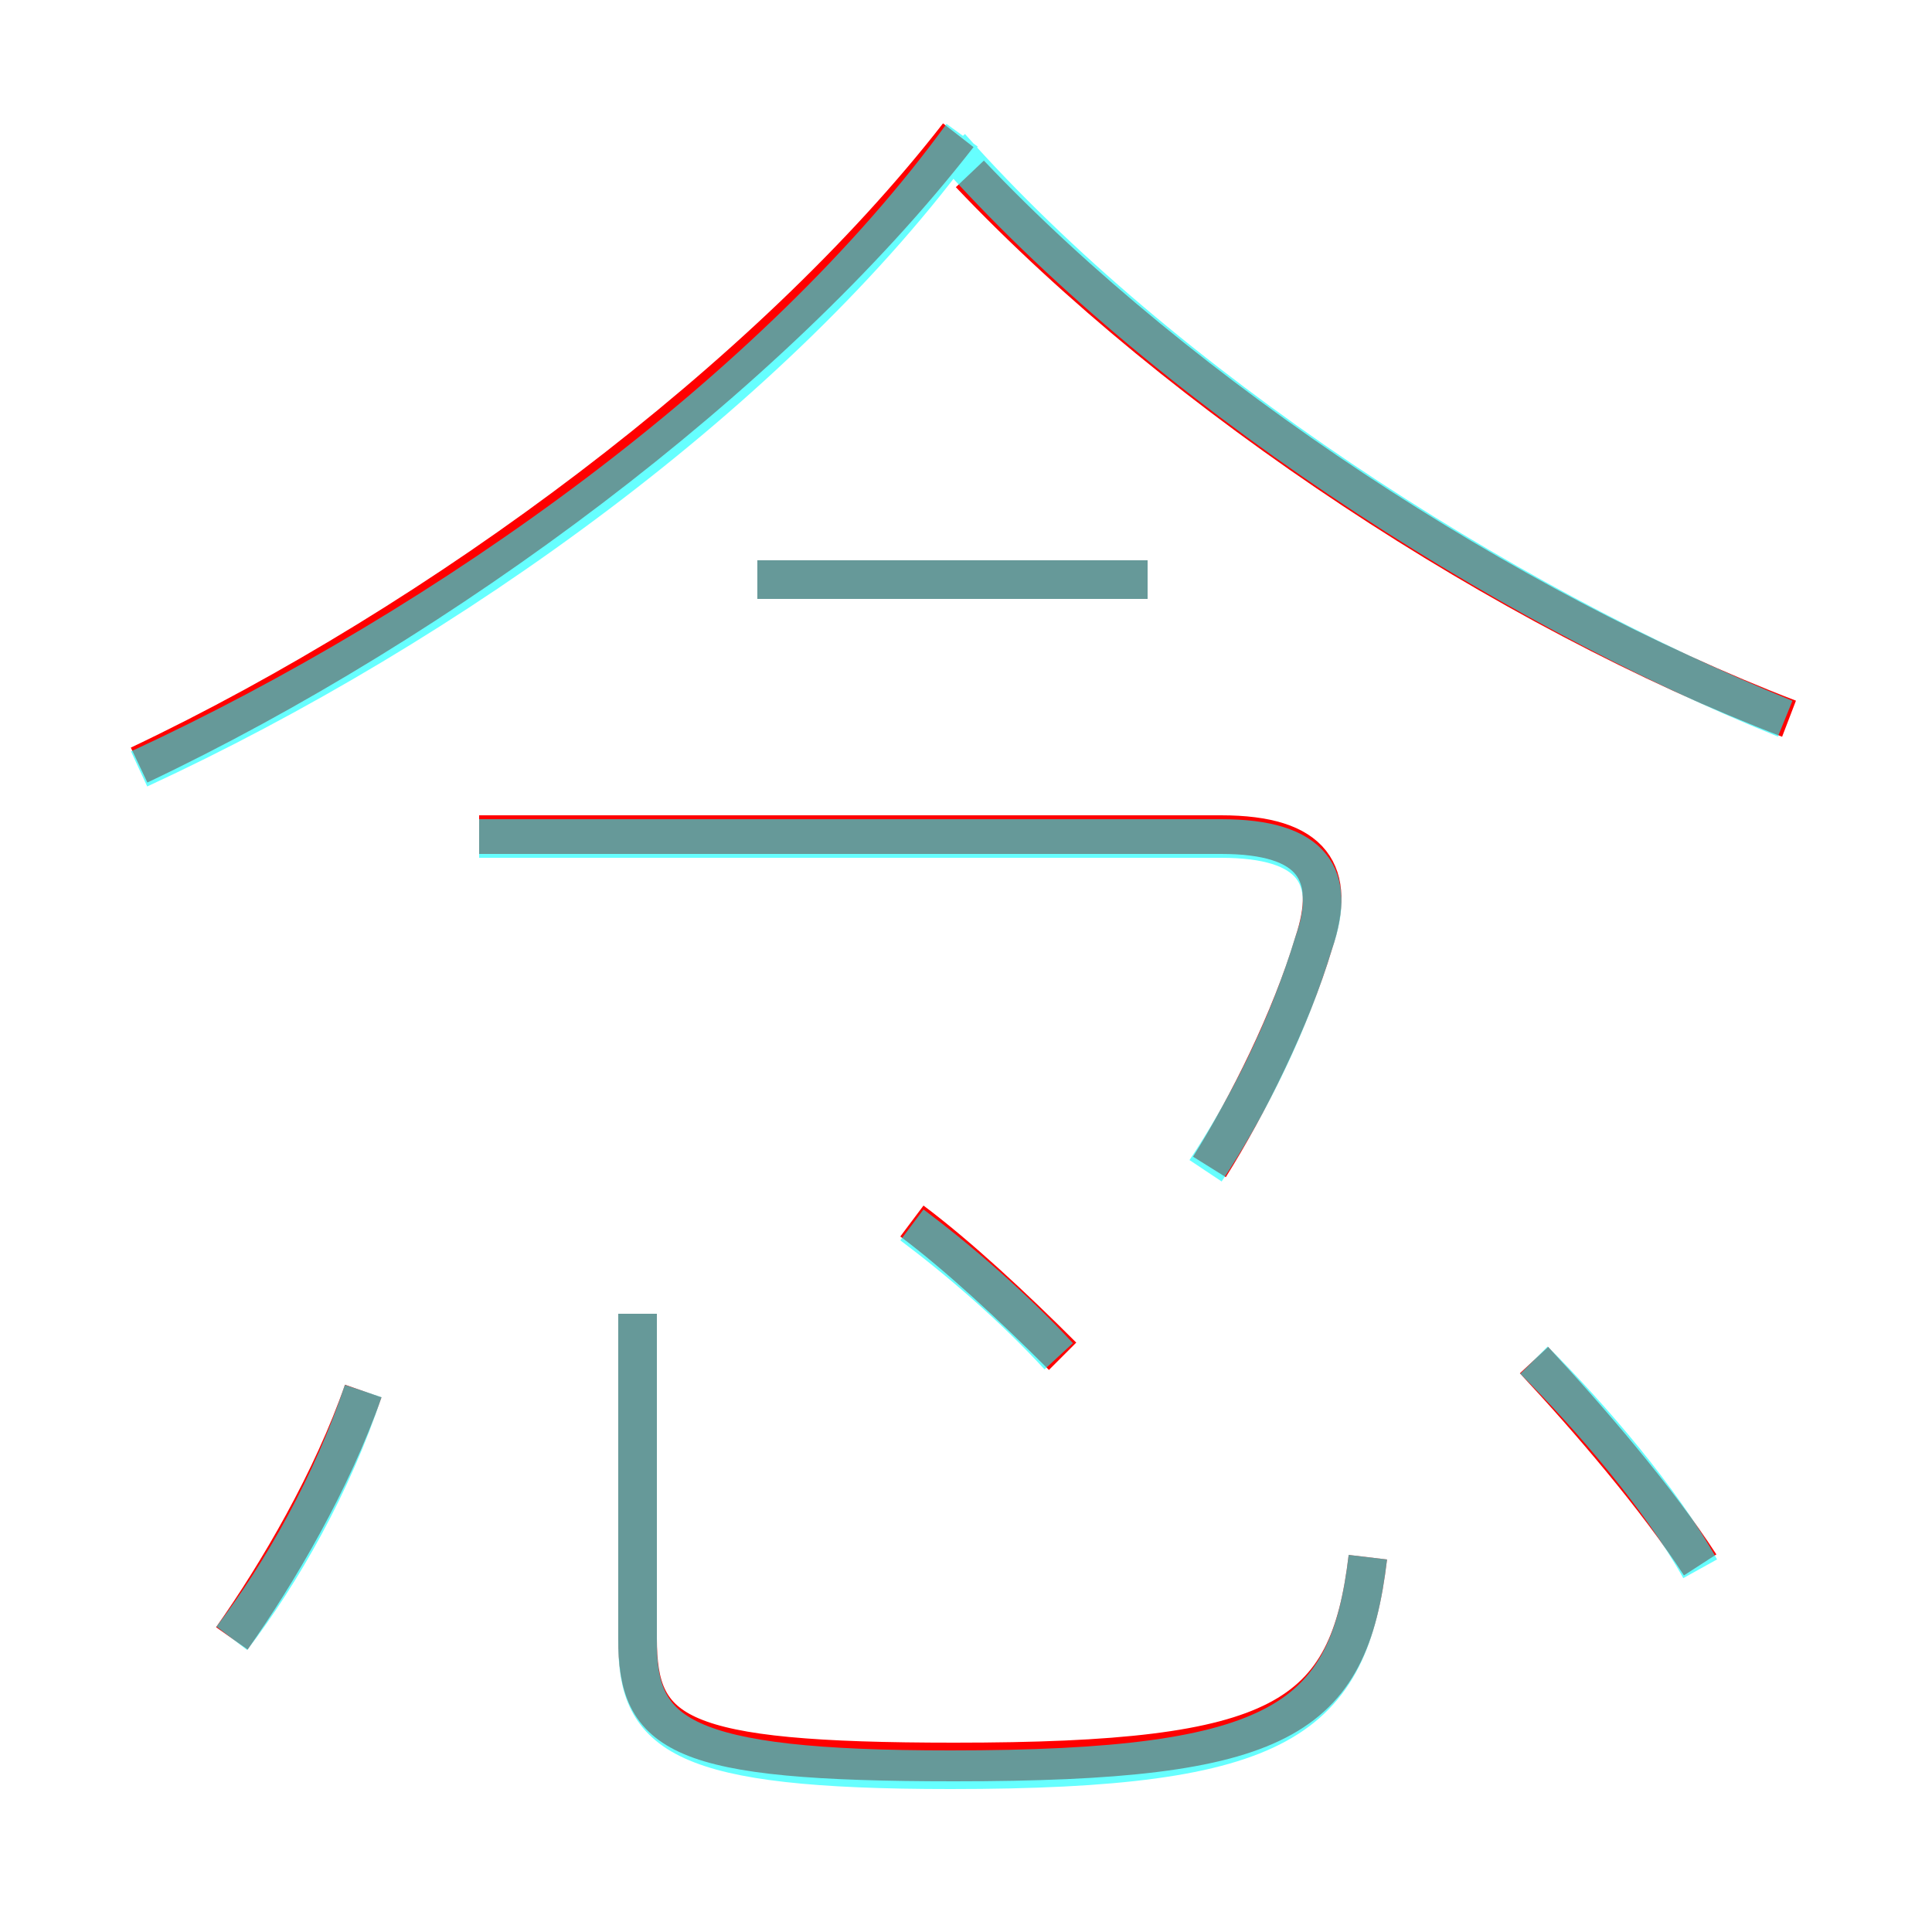 <?xml version='1.0' encoding='utf8'?>
<svg viewBox="0.0 -6.0 50.0 50.0" version="1.1" xmlns="http://www.w3.org/2000/svg">
<rect x="0.0" y="-6.0" width="50.0" height="50.0" fill="#333333" stroke="none"/>
<rect x="-1000" y="-1000" width="2000" height="2000" stroke="white" fill="white"/>
<g style="fill:none;stroke:rgba(255, 0, 0, 1);  stroke-width:1"><path d="M 3.6 -24.2 C 11.4 -27.9 19.9 -34.2 24.8 -40.5 M 6.0 -1.6 C 7.2 -3.3 8.6 -5.7 9.4 -8.0 M 16.5 -10.0 L 16.5 -1.6 C 16.5 0.9 17.5 1.6 24.7 1.6 C 33.2 1.6 34.9 0.5 35.4 -3.7 M 27.5 -8.9 C 26.2 -10.2 24.8 -11.5 23.6 -12.4 M 31.3 -13.8 C 32.3 -15.4 33.4 -17.6 34.0 -19.6 C 34.6 -21.4 34.0 -22.4 31.6 -22.4 L 12.4 -22.4 M 44.0 -3.5 C 42.9 -5.2 41.1 -7.3 39.7 -8.8 M 29.7 -29.0 L 19.6 -29.0 M 46.3 -25.4 C 39.0 -28.2 30.6 -33.7 25.1 -39.5" transform="translate(0.0 38.0)" />
</g>
<g style="fill:none;stroke:rgba(0, 255, 255, 0.6);  stroke-width:1">
<path d="M 3.6 -24.1 C 11.6 -27.8 20.1 -33.9 24.9 -40.5 M 6.0 -1.6 C 7.3 -3.3 8.6 -5.6 9.4 -8.0 M 16.5 -10.0 L 16.5 -1.5 C 16.5 0.9 17.6 1.8 24.6 1.8 C 33.2 1.8 34.9 0.5 35.4 -3.7 M 27.4 -8.9 C 26.2 -10.2 24.8 -11.4 23.6 -12.3 M 31.2 -13.7 C 32.2 -15.2 33.3 -17.3 34.0 -19.6 C 34.6 -21.3 34.0 -22.3 31.6 -22.3 L 12.4 -22.3 M 44.0 -3.4 C 43.0 -5.2 41.2 -7.3 39.7 -8.8 M 29.7 -29.0 L 19.6 -29.0 M 46.2 -25.4 C 38.8 -28.4 30.1 -34.0 24.6 -40.2" transform="translate(0.0 38.0)" />
</g>
</svg>